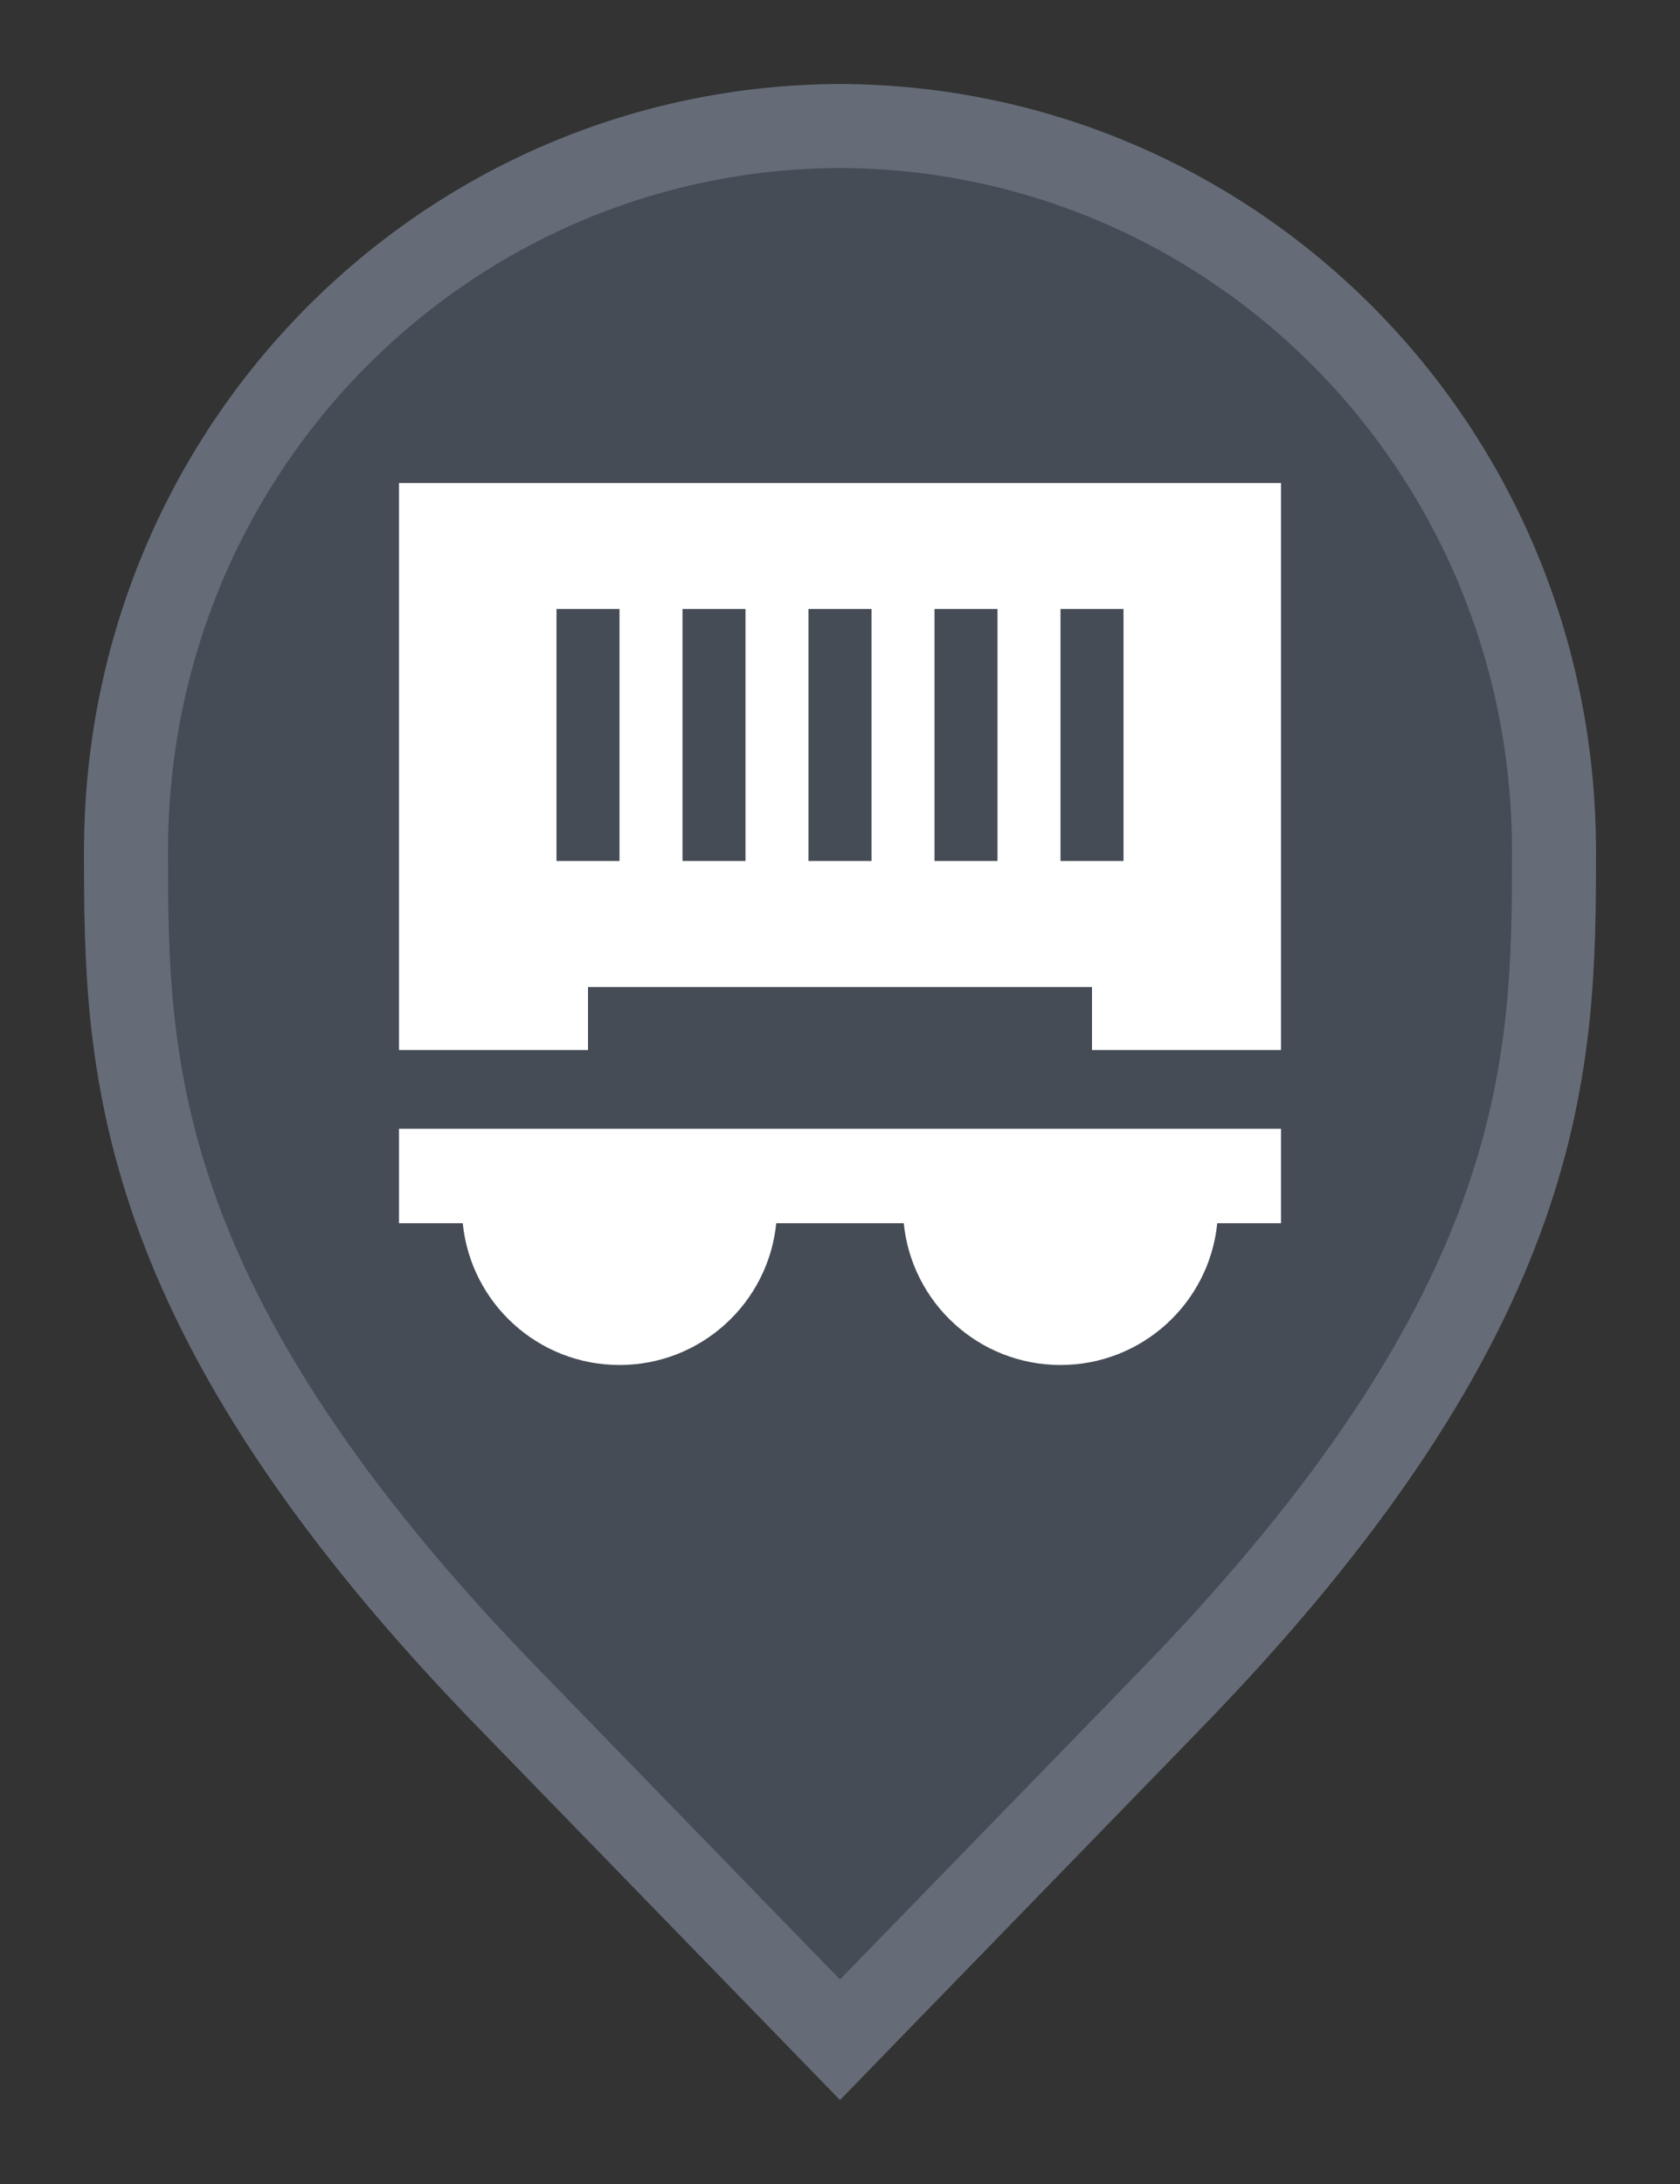 <svg width="20" height="26" viewBox="0 0 20 26" fill="none" xmlns="http://www.w3.org/2000/svg">
<rect x="0" y="0" width="20" height="26" fill="#333333" stroke="none"/>
<path d="M10 24.283L6.136 20.305L6.135 20.304C3.798 17.918 2.651 15.987 2.08 14.368C1.51 12.75 1.5 11.406 1.5 10.136C1.5 5.328 5.324 1.516 10 1.5C14.676 1.516 18.5 5.328 18.5 10.136C18.5 11.406 18.49 12.75 17.92 14.368C17.349 15.987 16.201 17.918 13.865 20.304L13.864 20.306L10 24.283Z" fill="#454C56" stroke="#656C77"/>
<path fill-rule="evenodd" clip-rule="evenodd" d="M4.75 5.75H15.25V12.5H13V11.75H7V12.5H4.75V5.75ZM7.375 7.25H6.625V10.25H7.375V7.25ZM10.375 7.25H9.625V10.25H10.375V7.25ZM11.875 7.25H11.125V10.25H11.875V7.25ZM12.625 7.25V10.25H13.375V7.25H12.625ZM8.125 7.25V10.25H8.875V7.25H8.125Z" fill="white"/>
<path d="M9.241 14.562H10.759C10.853 15.51 11.653 16.25 12.625 16.25C13.597 16.25 14.397 15.51 14.491 14.562H15.25V13.438H4.75V14.562H5.509C5.603 15.51 6.403 16.25 7.375 16.25C8.347 16.25 9.147 15.51 9.241 14.562Z" fill="white"/>
</svg>
